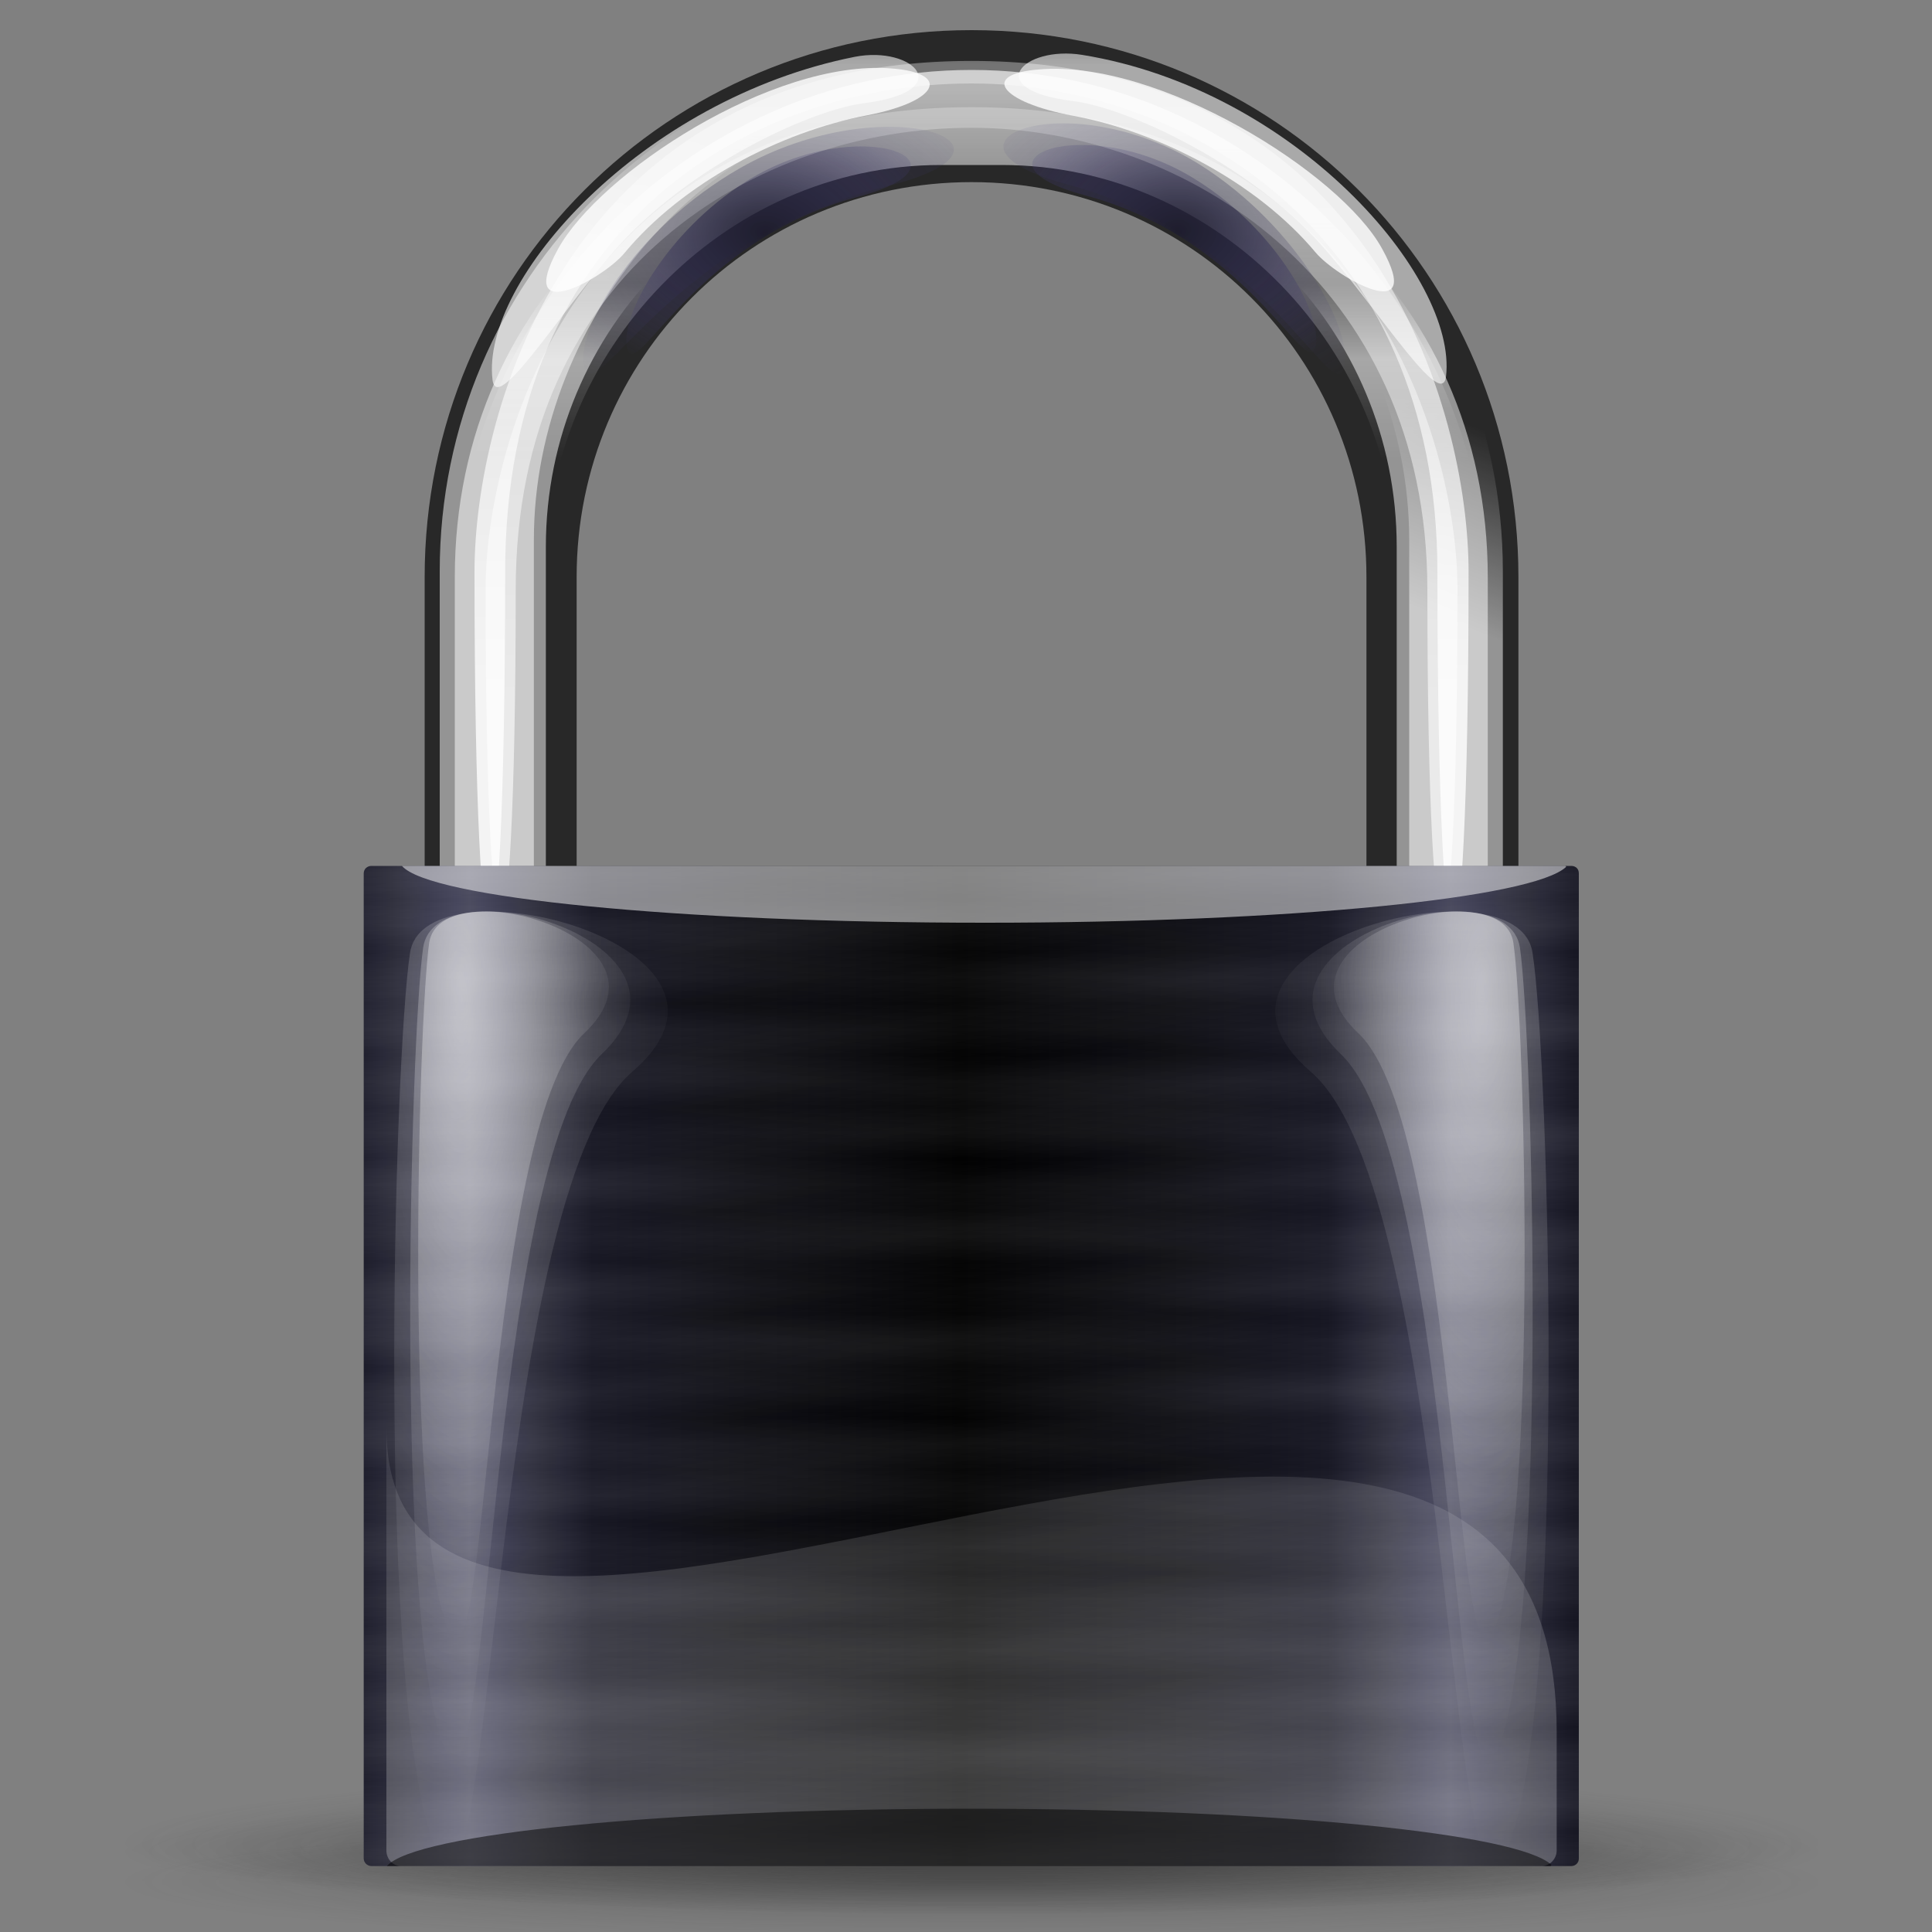 <?xml version="1.0" encoding="UTF-8"?>
<svg xmlns="http://www.w3.org/2000/svg" xmlns:xlink="http://www.w3.org/1999/xlink" width="15px" height="15px" viewBox="0 0 15 15" version="1.1">
<rect x="0" y="0" width="15" height="15" fill="#808080" stroke="none"/>
<defs>
<filter id="alpha" filterUnits="objectBoundingBox" x="0%" y="0%" width="100%" height="100%">
  <feColorMatrix type="matrix" in="SourceGraphic" values="0 0 0 0 1 0 0 0 0 1 0 0 0 0 1 0 0 0 1 0"/>
</filter>
<mask id="mask0">
  <g filter="url(#alpha)">
<rect x="0" y="0" width="15" height="15" style="fill:rgb(0%,0%,0%);fill-opacity:0.651;stroke:none;"/>
  </g>
</mask>
<linearGradient id="linear0" gradientUnits="userSpaceOnUse" x1="35.996" y1="1.625" x2="35.996" y2="11.711" gradientTransform="matrix(0.191,0,0,0.285,-0.006,0.236)">
<stop offset="0" style="stop-color:rgb(100%,100%,100%);stop-opacity:1;"/>
<stop offset="1" style="stop-color:rgb(100%,100%,100%);stop-opacity:0;"/>
</linearGradient>
<clipPath id="clip1">
  <rect x="0" y="0" width="15" height="15"/>
</clipPath>
<g id="surface5" clip-path="url(#clip1)">
<path style=" stroke:none;fill-rule:evenodd;fill:url(#linear0);" d="M 7.543 0.543 C 5.32 0.543 3.531 2.453 3.531 4.633 L 3.531 9.031 C 3.531 10.684 4.562 12.086 6.023 12.668 C 4.977 12.191 4.238 11.168 4.238 9.957 L 4.238 4.402 C 4.238 2.734 5.605 1.281 7.305 1.281 L 7.777 1.281 C 9.477 1.281 10.844 2.734 10.844 4.402 L 10.844 9.957 C 10.844 11.168 10.109 12.191 9.062 12.668 C 10.523 12.086 11.551 10.684 11.551 9.031 L 11.551 4.633 C 11.551 2.453 9.762 0.543 7.543 0.543 Z M 7.543 0.543 "/>
</g>
<mask id="mask1">
  <g filter="url(#alpha)">
<rect x="0" y="0" width="15" height="15" style="fill:rgb(0%,0%,0%);fill-opacity:0.502;stroke:none;"/>
  </g>
</mask>
<linearGradient id="linear1" gradientUnits="userSpaceOnUse" x1="38.363" y1="11.17" x2="39.724" y2="6.092" gradientTransform="matrix(0.192,0,0,0.29,-0.006,-0.002)">
<stop offset="0" style="stop-color:rgb(100%,100%,100%);stop-opacity:1;"/>
<stop offset="1" style="stop-color:rgb(100%,100%,100%);stop-opacity:0;"/>
</linearGradient>
<clipPath id="clip2">
  <rect x="0" y="0" width="15" height="15"/>
</clipPath>
<g id="surface8" clip-path="url(#clip2)">
<path style=" stroke:none;fill-rule:evenodd;fill:url(#linear1);" d="M 7.543 0.336 C 5.254 0.336 3.414 2.164 3.414 4.434 L 3.414 9.016 C 3.414 10.734 4.473 12.195 5.98 12.805 C 4.902 12.309 4.145 11.242 4.145 9.98 L 4.145 4.191 C 4.145 2.457 5.551 0.785 7.301 0.785 L 7.785 0.785 C 9.531 0.785 10.941 2.457 10.941 4.191 L 10.941 9.98 C 10.941 11.242 10.184 12.309 9.105 12.805 C 10.609 12.195 11.668 10.734 11.668 9.016 L 11.668 4.434 C 11.668 2.164 9.828 0.336 7.543 0.336 Z M 7.543 0.336 "/>
</g>
<mask id="mask2">
  <g filter="url(#alpha)">
<rect x="0" y="0" width="15" height="15" style="fill:rgb(0%,0%,0%);fill-opacity:0.8;stroke:none;"/>
  </g>
</mask>
<radialGradient id="radial0" gradientUnits="userSpaceOnUse" cx="21.595" cy="8.981" fx="21.595" fy="8.981" r="6.068" gradientTransform="matrix(0.277,0,0,0.202,-0.047,-0.002)">
<stop offset="0" style="stop-color:rgb(11.373%,10.98%,18.039%);stop-opacity:1;"/>
<stop offset="1" style="stop-color:rgb(30.98%,27.843%,55.686%);stop-opacity:0;"/>
</radialGradient>
<clipPath id="clip3">
  <rect x="0" y="0" width="15" height="15"/>
</clipPath>
<g id="surface11" clip-path="url(#clip3)">
<path style=" stroke:none;fill-rule:evenodd;fill:url(#radial0);" d="M 5.797 1.406 C 5.16 1.805 4.801 2.484 4.871 2.711 C 4.949 2.957 5.395 1.863 6.664 1.527 C 7.641 1.266 6.664 0.863 5.797 1.406 Z M 5.797 1.406 "/>
</g>
<mask id="mask3">
  <g filter="url(#alpha)">
<rect x="0" y="0" width="15" height="15" style="fill:rgb(0%,0%,0%);fill-opacity:0.8;stroke:none;"/>
  </g>
</mask>
<radialGradient id="radial1" gradientUnits="userSpaceOnUse" cx="21.595" cy="8.981" fx="21.595" fy="8.981" r="6.068" gradientTransform="matrix(-0.277,0,0,0.202,15.131,-0.013)">
<stop offset="0" style="stop-color:rgb(11.373%,10.98%,18.039%);stop-opacity:1;"/>
<stop offset="1" style="stop-color:rgb(30.98%,27.843%,55.686%);stop-opacity:0;"/>
</radialGradient>
<clipPath id="clip4">
  <rect x="0" y="0" width="15" height="15"/>
</clipPath>
<g id="surface14" clip-path="url(#clip4)">
<path style=" stroke:none;fill-rule:evenodd;fill:url(#radial1);" d="M 9.285 1.395 C 9.926 1.793 10.281 2.473 10.211 2.699 C 10.137 2.945 9.688 1.852 8.422 1.516 C 7.445 1.254 8.422 0.852 9.285 1.395 Z M 9.285 1.395 "/>
</g>
<mask id="mask4">
  <g filter="url(#alpha)">
<rect x="0" y="0" width="15" height="15" style="fill:rgb(0%,0%,0%);fill-opacity:0.502;stroke:none;"/>
  </g>
</mask>
<linearGradient id="linear2" gradientUnits="userSpaceOnUse" x1="38.782" y1="9.575" x2="38.782" y2="7.586" gradientTransform="matrix(0.191,0,0,0.291,-0.006,-0.002)">
<stop offset="0" style="stop-color:rgb(100%,100%,100%);stop-opacity:1;"/>
<stop offset="1" style="stop-color:rgb(100%,100%,100%);stop-opacity:0;"/>
</linearGradient>
<clipPath id="clip5">
  <rect x="0" y="0" width="15" height="15"/>
</clipPath>
<g id="surface17" clip-path="url(#clip5)">
<path style=" stroke:none;fill-rule:evenodd;fill:url(#linear2);" d="M 7.543 0.734 C 5.32 0.734 3.531 2.258 3.531 4.48 L 3.531 8.961 C 3.531 10.645 4.562 12.074 6.023 12.668 C 4.977 12.184 4.238 11.141 4.238 9.906 L 4.238 4.246 C 4.238 2.547 5.605 1.176 7.305 1.176 L 7.777 1.176 C 9.477 1.176 10.844 2.547 10.844 4.246 L 10.844 9.906 C 10.844 11.141 10.109 12.184 9.062 12.668 C 10.523 12.074 11.551 10.645 11.551 8.961 L 11.551 4.48 C 11.551 2.258 9.762 0.734 7.543 0.734 Z M 7.543 0.734 "/>
</g>
<mask id="mask5">
  <g filter="url(#alpha)">
<rect x="0" y="0" width="15" height="15" style="fill:rgb(0%,0%,0%);fill-opacity:0.8;stroke:none;"/>
  </g>
</mask>
<linearGradient id="linear3" gradientUnits="userSpaceOnUse" x1="33.184" y1="24.385" x2="33.184" y2="-13.17" gradientTransform="matrix(0.259,0,0,0.23,-0.178,-0.254)">
<stop offset="0" style="stop-color:rgb(100%,100%,100%);stop-opacity:1;"/>
<stop offset="1" style="stop-color:rgb(100%,100%,100%);stop-opacity:0;"/>
</linearGradient>
<clipPath id="clip6">
  <rect x="0" y="0" width="15" height="15"/>
</clipPath>
<g id="surface20" clip-path="url(#clip6)">
<path style=" stroke:none;fill-rule:evenodd;fill:url(#linear3);" d="M 7.543 0.473 C 4.406 0.473 3.684 3.207 3.684 4.441 C 3.684 8.148 3.922 8.148 3.922 4.441 C 3.922 1.723 5.852 0.648 7.543 0.648 C 9.23 0.648 11.16 1.832 11.16 4.441 C 11.16 8.148 11.402 8.148 11.402 4.441 C 11.402 3.207 10.68 0.473 7.543 0.473 Z M 7.543 0.473 "/>
</g>
<mask id="mask6">
  <g filter="url(#alpha)">
<rect x="0" y="0" width="15" height="15" style="fill:rgb(0%,0%,0%);fill-opacity:0.6;stroke:none;"/>
  </g>
</mask>
<linearGradient id="linear4" gradientUnits="userSpaceOnUse" x1="33.184" y1="24.385" x2="33.184" y2="-13.17" gradientTransform="matrix(0.253,0,0,0.211,-0.006,0.266)">
<stop offset="0" style="stop-color:rgb(100%,100%,100%);stop-opacity:1;"/>
<stop offset="1" style="stop-color:rgb(100%,100%,100%);stop-opacity:0;"/>
</linearGradient>
<clipPath id="clip7">
  <rect x="0" y="0" width="15" height="15"/>
</clipPath>
<g id="surface23" clip-path="url(#clip7)">
<path style=" stroke:none;fill-rule:evenodd;fill:url(#linear4);" d="M 7.543 0.832 C 4.477 0.832 3.77 3.445 3.77 4.578 C 3.77 7.984 4.004 7.984 4.004 4.578 C 4.004 2.082 5.891 0.992 7.543 0.992 C 9.195 0.992 11.082 2.184 11.082 4.578 C 11.082 7.984 11.316 7.984 11.316 4.578 C 11.316 3.445 10.609 0.832 7.543 0.832 Z M 7.543 0.832 "/>
</g>
<mask id="mask7">
  <g filter="url(#alpha)">
<rect x="0" y="0" width="15" height="15" style="fill:rgb(0%,0%,0%);fill-opacity:0.8;stroke:none;"/>
  </g>
</mask>
<clipPath id="clip8">
  <rect x="0" y="0" width="15" height="15"/>
</clipPath>
<g id="surface26" clip-path="url(#clip8)">
<path style=" stroke:none;fill-rule:evenodd;fill:rgb(100%,100%,100%);fill-opacity:1;" d="M 4.332 1.934 C 3.996 2.547 4.688 2.16 4.848 1.965 C 5.301 1.418 6.062 1.023 6.734 0.895 C 7.297 0.785 7.383 0.566 6.918 0.531 C 5.996 0.461 4.656 1.344 4.332 1.934 Z M 4.332 1.934 "/>
</g>
<mask id="mask8">
  <g filter="url(#alpha)">
<rect x="0" y="0" width="15" height="15" style="fill:rgb(0%,0%,0%);fill-opacity:0.6;stroke:none;"/>
  </g>
</mask>
<clipPath id="clip9">
  <rect x="0" y="0" width="15" height="15"/>
</clipPath>
<g id="surface29" clip-path="url(#clip9)">
<path style=" stroke:none;fill-rule:evenodd;fill:rgb(100%,100%,100%);fill-opacity:1;" d="M 3.824 2.949 C 3.859 3.25 4.441 2.27 4.898 1.809 C 5.457 1.246 6.305 0.852 6.711 0.801 C 7.438 0.707 7.094 0.352 6.637 0.441 C 4.98 0.77 3.73 2.18 3.824 2.949 Z M 3.824 2.949 "/>
</g>
<mask id="mask9">
  <g filter="url(#alpha)">
<rect x="0" y="0" width="15" height="15" style="fill:rgb(0%,0%,0%);fill-opacity:0.8;stroke:none;"/>
  </g>
</mask>
<clipPath id="clip10">
  <rect x="0" y="0" width="15" height="15"/>
</clipPath>
<g id="surface32" clip-path="url(#clip10)">
<path style=" stroke:none;fill-rule:evenodd;fill:rgb(100%,100%,100%);fill-opacity:1;" d="M 10.73 1.93 C 11.07 2.543 10.379 2.156 10.215 1.961 C 9.762 1.418 9 1.023 8.328 0.898 C 7.766 0.793 7.605 0.574 8.07 0.539 C 8.992 0.461 10.406 1.34 10.73 1.93 Z M 10.73 1.93 "/>
</g>
<mask id="mask10">
  <g filter="url(#alpha)">
<rect x="0" y="0" width="15" height="15" style="fill:rgb(0%,0%,0%);fill-opacity:0.6;stroke:none;"/>
  </g>
</mask>
<clipPath id="clip11">
  <rect x="0" y="0" width="15" height="15"/>
</clipPath>
<g id="surface35" clip-path="url(#clip11)">
<path style=" stroke:none;fill-rule:evenodd;fill:rgb(100%,100%,100%);fill-opacity:1;" d="M 11.227 2.922 C 11.191 3.223 10.605 2.242 10.148 1.785 C 9.586 1.227 8.738 0.836 8.332 0.785 C 7.605 0.695 7.945 0.352 8.402 0.426 C 10.059 0.695 11.316 2.152 11.227 2.922 Z M 11.227 2.922 "/>
</g>
<mask id="mask11">
  <g filter="url(#alpha)">
<rect x="0" y="0" width="15" height="15" style="fill:rgb(0%,0%,0%);fill-opacity:0.4;stroke:none;"/>
  </g>
</mask>
<radialGradient id="radial2" gradientUnits="userSpaceOnUse" cx="21.595" cy="8.981" fx="21.595" fy="8.981" r="6.068" gradientTransform="matrix(0.362,0,0,0.241,-1.873,-0.369)">
<stop offset="0" style="stop-color:rgb(11.373%,10.98%,18.039%);stop-opacity:1;"/>
<stop offset="1" style="stop-color:rgb(30.98%,27.843%,55.686%);stop-opacity:0;"/>
</radialGradient>
<clipPath id="clip12">
  <rect x="0" y="0" width="15" height="15"/>
</clipPath>
<g id="surface38" clip-path="url(#clip12)">
<path style=" stroke:none;fill-rule:evenodd;fill:url(#radial2);" d="M 5.746 1.305 C 4.914 1.781 4.449 2.59 4.539 2.859 C 4.637 3.148 5.223 1.852 6.875 1.449 C 8.148 1.137 6.875 0.66 5.746 1.305 Z M 5.746 1.305 "/>
</g>
<mask id="mask12">
  <g filter="url(#alpha)">
<rect x="0" y="0" width="15" height="15" style="fill:rgb(0%,0%,0%);fill-opacity:0.4;stroke:none;"/>
  </g>
</mask>
<radialGradient id="radial3" gradientUnits="userSpaceOnUse" cx="21.595" cy="8.981" fx="21.595" fy="8.981" r="6.068" gradientTransform="matrix(-0.334,0,0,0.245,16.351,-0.42)">
<stop offset="0" style="stop-color:rgb(11.373%,10.98%,18.039%);stop-opacity:1;"/>
<stop offset="1" style="stop-color:rgb(30.98%,27.843%,55.686%);stop-opacity:0;"/>
</radialGradient>
<clipPath id="clip13">
  <rect x="0" y="0" width="15" height="15"/>
</clipPath>
<g id="surface41" clip-path="url(#clip13)">
<path style=" stroke:none;fill-rule:evenodd;fill:url(#radial3);" d="M 9.32 1.281 C 10.086 1.766 10.52 2.586 10.434 2.863 C 10.344 3.156 9.805 1.836 8.281 1.43 C 7.105 1.113 8.281 0.629 9.32 1.281 Z M 9.32 1.281 "/>
</g>
<mask id="mask13">
  <g filter="url(#alpha)">
<rect x="0" y="0" width="15" height="15" style="fill:rgb(0%,0%,0%);fill-opacity:0.4;stroke:none;"/>
  </g>
</mask>
<radialGradient id="radial4" gradientUnits="userSpaceOnUse" cx="8.018" cy="231.98" fx="8.018" fy="231.98" r="7.483" gradientTransform="matrix(0.883,0,0,0.063,0.466,-0.002)">
<stop offset="0" style="stop-color:rgb(15.686%,15.686%,15.686%);stop-opacity:1;"/>
<stop offset="1" style="stop-color:rgb(15.686%,15.686%,15.686%);stop-opacity:0;"/>
</radialGradient>
<clipPath id="clip14">
  <rect x="0" y="0" width="15" height="15"/>
</clipPath>
<g id="surface44" clip-path="url(#clip14)">
<path style=" stroke:none;fill-rule:evenodd;fill:url(#radial4);" d="M 14.148 14.621 C 14.148 14.883 11.191 15.094 7.543 15.094 C 3.895 15.094 0.938 14.883 0.938 14.621 C 0.938 14.363 3.895 14.152 7.543 14.152 C 11.191 14.152 14.148 14.363 14.148 14.621 Z M 14.148 14.621 "/>
</g>
<mask id="mask14">
  <g filter="url(#alpha)">
<rect x="0" y="0" width="15" height="15" style="fill:rgb(0%,0%,0%);fill-opacity:0.4;stroke:none;"/>
  </g>
</mask>
<radialGradient id="radial5" gradientUnits="userSpaceOnUse" cx="8.018" cy="231.98" fx="8.018" fy="231.98" r="7.483" gradientTransform="matrix(0.883,0,0,0.079,0.466,-4.011)">
<stop offset="0" style="stop-color:rgb(15.686%,15.686%,15.686%);stop-opacity:1;"/>
<stop offset="1" style="stop-color:rgb(15.686%,15.686%,15.686%);stop-opacity:0;"/>
</radialGradient>
<clipPath id="clip15">
  <rect x="0" y="0" width="15" height="15"/>
</clipPath>
<g id="surface47" clip-path="url(#clip15)">
<path style=" stroke:none;fill-rule:evenodd;fill:url(#radial5);" d="M 14.148 14.27 C 14.148 14.594 11.191 14.859 7.543 14.859 C 3.895 14.859 0.938 14.594 0.938 14.27 C 0.938 13.941 3.895 13.68 7.543 13.68 C 11.191 13.68 14.148 13.941 14.148 14.27 Z M 14.148 14.27 "/>
</g>
<mask id="mask15">
  <g filter="url(#alpha)">
<rect x="0" y="0" width="15" height="15" style="fill:rgb(0%,0%,0%);fill-opacity:0.4;stroke:none;"/>
  </g>
</mask>
<radialGradient id="radial6" gradientUnits="userSpaceOnUse" cx="8.018" cy="231.98" fx="8.018" fy="231.98" r="7.483" gradientTransform="matrix(0.883,0,0,0.063,0.466,-0.237)">
<stop offset="0" style="stop-color:rgb(15.686%,15.686%,15.686%);stop-opacity:1;"/>
<stop offset="1" style="stop-color:rgb(15.686%,15.686%,15.686%);stop-opacity:0;"/>
</radialGradient>
<clipPath id="clip16">
  <rect x="0" y="0" width="15" height="15"/>
</clipPath>
<g id="surface50" clip-path="url(#clip16)">
<path style=" stroke:none;fill-rule:evenodd;fill:url(#radial6);" d="M 14.148 14.387 C 14.148 14.648 11.191 14.859 7.543 14.859 C 3.895 14.859 0.938 14.648 0.938 14.387 C 0.938 14.125 3.895 13.914 7.543 13.914 C 11.191 13.914 14.148 14.125 14.148 14.387 Z M 14.148 14.387 "/>
</g>
<linearGradient id="linear5" gradientUnits="userSpaceOnUse" x1="29.614" y1="52.609" x2="44.724" y2="52.609" spreadMethod="reflect" gradientTransform="matrix(0.252,0,0,0.208,-0.006,0.51)">
<stop offset="0" style="stop-color:rgb(0%,0%,0%);stop-opacity:1;"/>
<stop offset="0.75" style="stop-color:rgb(9.02%,9.02%,13.725%);stop-opacity:1;"/>
<stop offset="1" style="stop-color:rgb(28.627%,28.627%,37.647%);stop-opacity:1;"/>
</linearGradient>
<mask id="mask16">
  <g filter="url(#alpha)">
<rect x="0" y="0" width="15" height="15" style="fill:rgb(0%,0%,0%);fill-opacity:0.031;stroke:none;"/>
  </g>
</mask>
<linearGradient id="linear6" gradientUnits="userSpaceOnUse" x1="29.094" y1="46.357" x2="29.094" y2="47.296" spreadMethod="reflect" gradientTransform="matrix(0.26,0,0,0.214,-0.006,-0.119)">
<stop offset="0" style="stop-color:rgb(0%,0%,0%);stop-opacity:1;"/>
<stop offset="1" style="stop-color:rgb(100%,100%,100%);stop-opacity:1;"/>
</linearGradient>
<clipPath id="clip17">
  <rect x="0" y="0" width="15" height="15"/>
</clipPath>
<g id="surface53" clip-path="url(#clip17)">
<path style=" stroke:none;fill-rule:evenodd;fill:url(#linear6);" d="M 2.883 6.723 L 12.199 6.723 C 12.234 6.723 12.258 6.746 12.258 6.781 L 12.258 14.43 C 12.258 14.461 12.234 14.488 12.199 14.488 L 2.883 14.488 C 2.852 14.488 2.824 14.461 2.824 14.43 L 2.824 6.781 C 2.824 6.746 2.852 6.723 2.883 6.723 Z M 2.883 6.723 "/>
</g>
<mask id="mask17">
  <g filter="url(#alpha)">
<rect x="0" y="0" width="15" height="15" style="fill:rgb(0%,0%,0%);fill-opacity:0.031;stroke:none;"/>
  </g>
</mask>
<linearGradient id="linear7" gradientUnits="userSpaceOnUse" x1="24.261" y1="44.011" x2="24.606" y2="45.888" spreadMethod="reflect" gradientTransform="matrix(0.26,0,0,0.214,-0.006,-0.119)">
<stop offset="0" style="stop-color:rgb(0%,0%,0%);stop-opacity:1;"/>
<stop offset="1" style="stop-color:rgb(100%,100%,100%);stop-opacity:1;"/>
</linearGradient>
<clipPath id="clip18">
  <rect x="0" y="0" width="15" height="15"/>
</clipPath>
<g id="surface56" clip-path="url(#clip18)">
<path style=" stroke:none;fill-rule:evenodd;fill:url(#linear7);" d="M 2.883 6.723 L 12.199 6.723 C 12.234 6.723 12.258 6.746 12.258 6.781 L 12.258 14.43 C 12.258 14.461 12.234 14.488 12.199 14.488 L 2.883 14.488 C 2.852 14.488 2.824 14.461 2.824 14.43 L 2.824 6.781 C 2.824 6.746 2.852 6.723 2.883 6.723 Z M 2.883 6.723 "/>
</g>
<mask id="mask18">
  <g filter="url(#alpha)">
<rect x="0" y="0" width="15" height="15" style="fill:rgb(0%,0%,0%);fill-opacity:0.031;stroke:none;"/>
  </g>
</mask>
<linearGradient id="linear8" gradientUnits="userSpaceOnUse" x1="17.682" y1="60.434" x2="17.425" y2="62.78" spreadMethod="reflect" gradientTransform="matrix(0.26,0,0,0.214,-0.006,-0.119)">
<stop offset="0" style="stop-color:rgb(0%,0%,0%);stop-opacity:1;"/>
<stop offset="1" style="stop-color:rgb(100%,100%,100%);stop-opacity:1;"/>
</linearGradient>
<clipPath id="clip19">
  <rect x="0" y="0" width="15" height="15"/>
</clipPath>
<g id="surface59" clip-path="url(#clip19)">
<path style=" stroke:none;fill-rule:evenodd;fill:url(#linear8);" d="M 2.883 6.723 L 12.199 6.723 C 12.234 6.723 12.258 6.746 12.258 6.781 L 12.258 14.43 C 12.258 14.461 12.234 14.488 12.199 14.488 L 2.883 14.488 C 2.852 14.488 2.824 14.461 2.824 14.43 L 2.824 6.781 C 2.824 6.746 2.852 6.723 2.883 6.723 Z M 2.883 6.723 "/>
</g>
<mask id="mask19">
  <g filter="url(#alpha)">
<rect x="0" y="0" width="15" height="15" style="fill:rgb(0%,0%,0%);fill-opacity:0.502;stroke:none;"/>
  </g>
</mask>
<clipPath id="clip20">
  <rect x="0" y="0" width="15" height="15"/>
</clipPath>
<g id="surface62" clip-path="url(#clip20)">
<path style=" stroke:none;fill-rule:evenodd;fill:rgb(100%,100%,100%);fill-opacity:1;" d="M 3.121 6.723 C 3.332 6.969 5.246 7.164 7.648 7.164 C 10.02 7.164 11.902 6.973 12.16 6.73 C 12.156 6.727 12.156 6.723 12.152 6.723 Z M 3.121 6.723 "/>
</g>
<mask id="mask20">
  <g filter="url(#alpha)">
<rect x="0" y="0" width="15" height="15" style="fill:rgb(0%,0%,0%);fill-opacity:0.404;stroke:none;"/>
  </g>
</mask>
<radialGradient id="radial7" gradientUnits="userSpaceOnUse" cx="20.361" cy="22.546" fx="20.361" fy="22.546" r="15.157" gradientTransform="matrix(0.087,0,0,0.333,1.81,0.148)">
<stop offset="0" style="stop-color:rgb(100%,100%,100%);stop-opacity:1;"/>
<stop offset="1" style="stop-color:rgb(100%,100%,100%);stop-opacity:0;"/>
</radialGradient>
<clipPath id="clip21">
  <rect x="0" y="0" width="15" height="15"/>
</clipPath>
<g id="surface65" clip-path="url(#clip21)">
<path style=" stroke:none;fill-rule:evenodd;fill:url(#radial7);" d="M 3.332 7.32 C 3.246 7.93 3.145 11.805 3.473 12.633 C 3.793 13.441 3.754 8.762 4.535 8.023 C 5.328 7.281 3.418 6.742 3.332 7.32 Z M 3.332 7.32 "/>
</g>
<mask id="mask21">
  <g filter="url(#alpha)">
<rect x="0" y="0" width="15" height="15" style="fill:rgb(0%,0%,0%);fill-opacity:0.302;stroke:none;"/>
  </g>
</mask>
<radialGradient id="radial8" gradientUnits="userSpaceOnUse" cx="20.361" cy="22.546" fx="20.361" fy="22.546" r="15.157" gradientTransform="matrix(0.101,0,0,0.389,1.526,-1.012)">
<stop offset="0" style="stop-color:rgb(100%,100%,100%);stop-opacity:1;"/>
<stop offset="1" style="stop-color:rgb(100%,100%,100%);stop-opacity:0;"/>
</radialGradient>
<clipPath id="clip22">
  <rect x="0" y="0" width="15" height="15"/>
</clipPath>
<g id="surface68" clip-path="url(#clip22)">
<path style=" stroke:none;fill-rule:evenodd;fill:url(#radial8);" d="M 3.285 7.359 C 3.184 8.074 3.066 12.594 3.445 13.562 C 3.816 14.508 3.77 9.043 4.672 8.184 C 5.586 7.312 3.379 6.688 3.285 7.359 Z M 3.285 7.359 "/>
</g>
<mask id="mask22">
  <g filter="url(#alpha)">
<rect x="0" y="0" width="15" height="15" style="fill:rgb(0%,0%,0%);fill-opacity:0.2;stroke:none;"/>
  </g>
</mask>
<radialGradient id="radial9" gradientUnits="userSpaceOnUse" cx="20.361" cy="22.546" fx="20.361" fy="22.546" r="15.157" gradientTransform="matrix(0.125,0,0,0.437,0.999,-2.011)">
<stop offset="0" style="stop-color:rgb(100%,100%,100%);stop-opacity:1;"/>
<stop offset="1" style="stop-color:rgb(100%,100%,100%);stop-opacity:0;"/>
</radialGradient>
<clipPath id="clip23">
  <rect x="0" y="0" width="15" height="15"/>
</clipPath>
<g id="surface71" clip-path="url(#clip23)">
<path style=" stroke:none;fill-rule:evenodd;fill:url(#radial9);" d="M 3.184 7.395 C 3.059 8.195 2.914 13.277 3.387 14.363 C 3.844 15.426 3.789 9.285 4.91 8.32 C 6.043 7.344 3.305 6.641 3.184 7.395 Z M 3.184 7.395 "/>
</g>
<mask id="mask23">
  <g filter="url(#alpha)">
<rect x="0" y="0" width="15" height="15" style="fill:rgb(0%,0%,0%);fill-opacity:0.404;stroke:none;"/>
  </g>
</mask>
<radialGradient id="radial10" gradientUnits="userSpaceOnUse" cx="20.361" cy="22.546" fx="20.361" fy="22.546" r="15.157" gradientTransform="matrix(-0.087,0,0,0.333,13.275,0.148)">
<stop offset="0" style="stop-color:rgb(100%,100%,100%);stop-opacity:1;"/>
<stop offset="1" style="stop-color:rgb(100%,100%,100%);stop-opacity:0;"/>
</radialGradient>
<clipPath id="clip24">
  <rect x="0" y="0" width="15" height="15"/>
</clipPath>
<g id="surface74" clip-path="url(#clip24)">
<path style=" stroke:none;fill-rule:evenodd;fill:url(#radial10);" d="M 11.75 7.32 C 11.84 7.93 11.938 11.805 11.609 12.633 C 11.289 13.441 11.328 8.762 10.547 8.023 C 9.758 7.281 11.668 6.742 11.75 7.32 Z M 11.75 7.32 "/>
</g>
<mask id="mask24">
  <g filter="url(#alpha)">
<rect x="0" y="0" width="15" height="15" style="fill:rgb(0%,0%,0%);fill-opacity:0.302;stroke:none;"/>
  </g>
</mask>
<radialGradient id="radial11" gradientUnits="userSpaceOnUse" cx="20.361" cy="22.546" fx="20.361" fy="22.546" r="15.157" gradientTransform="matrix(-0.101,0,0,0.389,13.558,-1.012)">
<stop offset="0" style="stop-color:rgb(100%,100%,100%);stop-opacity:1;"/>
<stop offset="1" style="stop-color:rgb(100%,100%,100%);stop-opacity:0;"/>
</radialGradient>
<clipPath id="clip25">
  <rect x="0" y="0" width="15" height="15"/>
</clipPath>
<g id="surface77" clip-path="url(#clip25)">
<path style=" stroke:none;fill-rule:evenodd;fill:url(#radial11);" d="M 11.801 7.359 C 11.902 8.074 12.016 12.594 11.637 13.562 C 11.27 14.508 11.312 9.043 10.41 8.184 C 9.5 7.312 11.703 6.688 11.801 7.359 Z M 11.801 7.359 "/>
</g>
<mask id="mask25">
  <g filter="url(#alpha)">
<rect x="0" y="0" width="15" height="15" style="fill:rgb(0%,0%,0%);fill-opacity:0.2;stroke:none;"/>
  </g>
</mask>
<radialGradient id="radial12" gradientUnits="userSpaceOnUse" cx="20.361" cy="22.546" fx="20.361" fy="22.546" r="15.157" gradientTransform="matrix(-0.125,0,0,0.437,14.085,-2.011)">
<stop offset="0" style="stop-color:rgb(100%,100%,100%);stop-opacity:1;"/>
<stop offset="1" style="stop-color:rgb(100%,100%,100%);stop-opacity:0;"/>
</radialGradient>
<clipPath id="clip26">
  <rect x="0" y="0" width="15" height="15"/>
</clipPath>
<g id="surface80" clip-path="url(#clip26)">
<path style=" stroke:none;fill-rule:evenodd;fill:url(#radial12);" d="M 11.898 7.395 C 12.027 8.195 12.168 13.277 11.699 14.363 C 11.238 15.426 11.297 9.285 10.176 8.32 C 9.043 7.344 11.781 6.641 11.898 7.395 Z M 11.898 7.395 "/>
</g>
<mask id="mask26">
  <g filter="url(#alpha)">
<rect x="0" y="0" width="15" height="15" style="fill:rgb(0%,0%,0%);fill-opacity:0.251;stroke:none;"/>
  </g>
</mask>
<linearGradient id="linear9" gradientUnits="userSpaceOnUse" x1="26.974" y1="68.68" x2="26.974" y2="44.981" gradientTransform="matrix(0.25,0,0,0.214,0.275,-0.119)">
<stop offset="0" style="stop-color:rgb(100%,100%,100%);stop-opacity:1;"/>
<stop offset="1" style="stop-color:rgb(100%,100%,100%);stop-opacity:0;"/>
</linearGradient>
<clipPath id="clip27">
  <rect x="0" y="0" width="15" height="15"/>
</clipPath>
<g id="surface83" clip-path="url(#clip27)">
<path style=" stroke:none;fill-rule:evenodd;fill:url(#linear9);" d="M 12.086 13.445 L 12.086 14.367 C 12.086 14.434 12.031 14.488 11.969 14.488 L 3.113 14.488 C 3.051 14.488 3 14.434 3 14.367 L 3 11.086 C 3 14.543 12.086 8.641 12.086 13.445 Z M 12.086 13.445 "/>
</g>
<mask id="mask27">
  <g filter="url(#alpha)">
<rect x="0" y="0" width="15" height="15" style="fill:rgb(0%,0%,0%);fill-opacity:0.502;stroke:none;"/>
  </g>
</mask>
<clipPath id="clip28">
  <rect x="0" y="0" width="15" height="15"/>
</clipPath>
<g id="surface86" clip-path="url(#clip28)">
<path style=" stroke:none;fill-rule:evenodd;fill:rgb(0%,0%,0%);fill-opacity:1;" d="M 3.004 14.488 C 3.219 14.238 5.133 14.043 7.535 14.043 C 9.906 14.043 11.789 14.234 12.047 14.48 C 12.039 14.48 12.043 14.488 12.039 14.488 Z M 3.004 14.488 "/>
</g>
</defs>
<g id="surface1">
<path style=" stroke:none;fill-rule:evenodd;fill:rgb(15.686%,15.686%,15.686%);fill-opacity:1;" d="M 7.543 0.234 C 5.191 0.234 3.297 2.129 3.297 4.48 L 3.297 9.199 L 4.477 9.199 L 4.477 4.48 C 4.477 2.781 5.844 1.414 7.543 1.414 C 9.242 1.414 10.609 2.781 10.609 4.48 L 10.609 9.199 L 11.789 9.199 L 11.789 4.48 C 11.789 2.129 9.895 0.234 7.543 0.234 Z M 7.543 0.234 "/>
<use xlink:href="#surface5" mask="url(#mask0)"/>
<use xlink:href="#surface8" mask="url(#mask1)"/>
<use xlink:href="#surface11" mask="url(#mask2)"/>
<use xlink:href="#surface14" mask="url(#mask3)"/>
<use xlink:href="#surface17" mask="url(#mask4)"/>
<use xlink:href="#surface20" mask="url(#mask5)"/>
<use xlink:href="#surface23" mask="url(#mask6)"/>
<use xlink:href="#surface26" mask="url(#mask7)"/>
<use xlink:href="#surface29" mask="url(#mask8)"/>
<use xlink:href="#surface32" mask="url(#mask9)"/>
<use xlink:href="#surface35" mask="url(#mask10)"/>
<use xlink:href="#surface38" mask="url(#mask11)"/>
<use xlink:href="#surface41" mask="url(#mask12)"/>
<use xlink:href="#surface44" mask="url(#mask13)"/>
<use xlink:href="#surface47" mask="url(#mask14)"/>
<use xlink:href="#surface50" mask="url(#mask15)"/>
<path style=" stroke:none;fill-rule:evenodd;fill:url(#linear5);" d="M 2.883 6.723 L 12.199 6.723 C 12.234 6.723 12.258 6.746 12.258 6.781 L 12.258 14.43 C 12.258 14.461 12.234 14.488 12.199 14.488 L 2.883 14.488 C 2.852 14.488 2.824 14.461 2.824 14.43 L 2.824 6.781 C 2.824 6.746 2.852 6.723 2.883 6.723 Z M 2.883 6.723 "/>
<use xlink:href="#surface53" mask="url(#mask16)"/>
<use xlink:href="#surface56" mask="url(#mask17)"/>
<use xlink:href="#surface59" mask="url(#mask18)"/>
<use xlink:href="#surface62" mask="url(#mask19)"/>
<use xlink:href="#surface65" mask="url(#mask20)"/>
<use xlink:href="#surface68" mask="url(#mask21)"/>
<use xlink:href="#surface71" mask="url(#mask22)"/>
<use xlink:href="#surface74" mask="url(#mask23)"/>
<use xlink:href="#surface77" mask="url(#mask24)"/>
<use xlink:href="#surface80" mask="url(#mask25)"/>
<use xlink:href="#surface83" mask="url(#mask26)"/>
<use xlink:href="#surface86" mask="url(#mask27)"/>
</g>
</svg>
